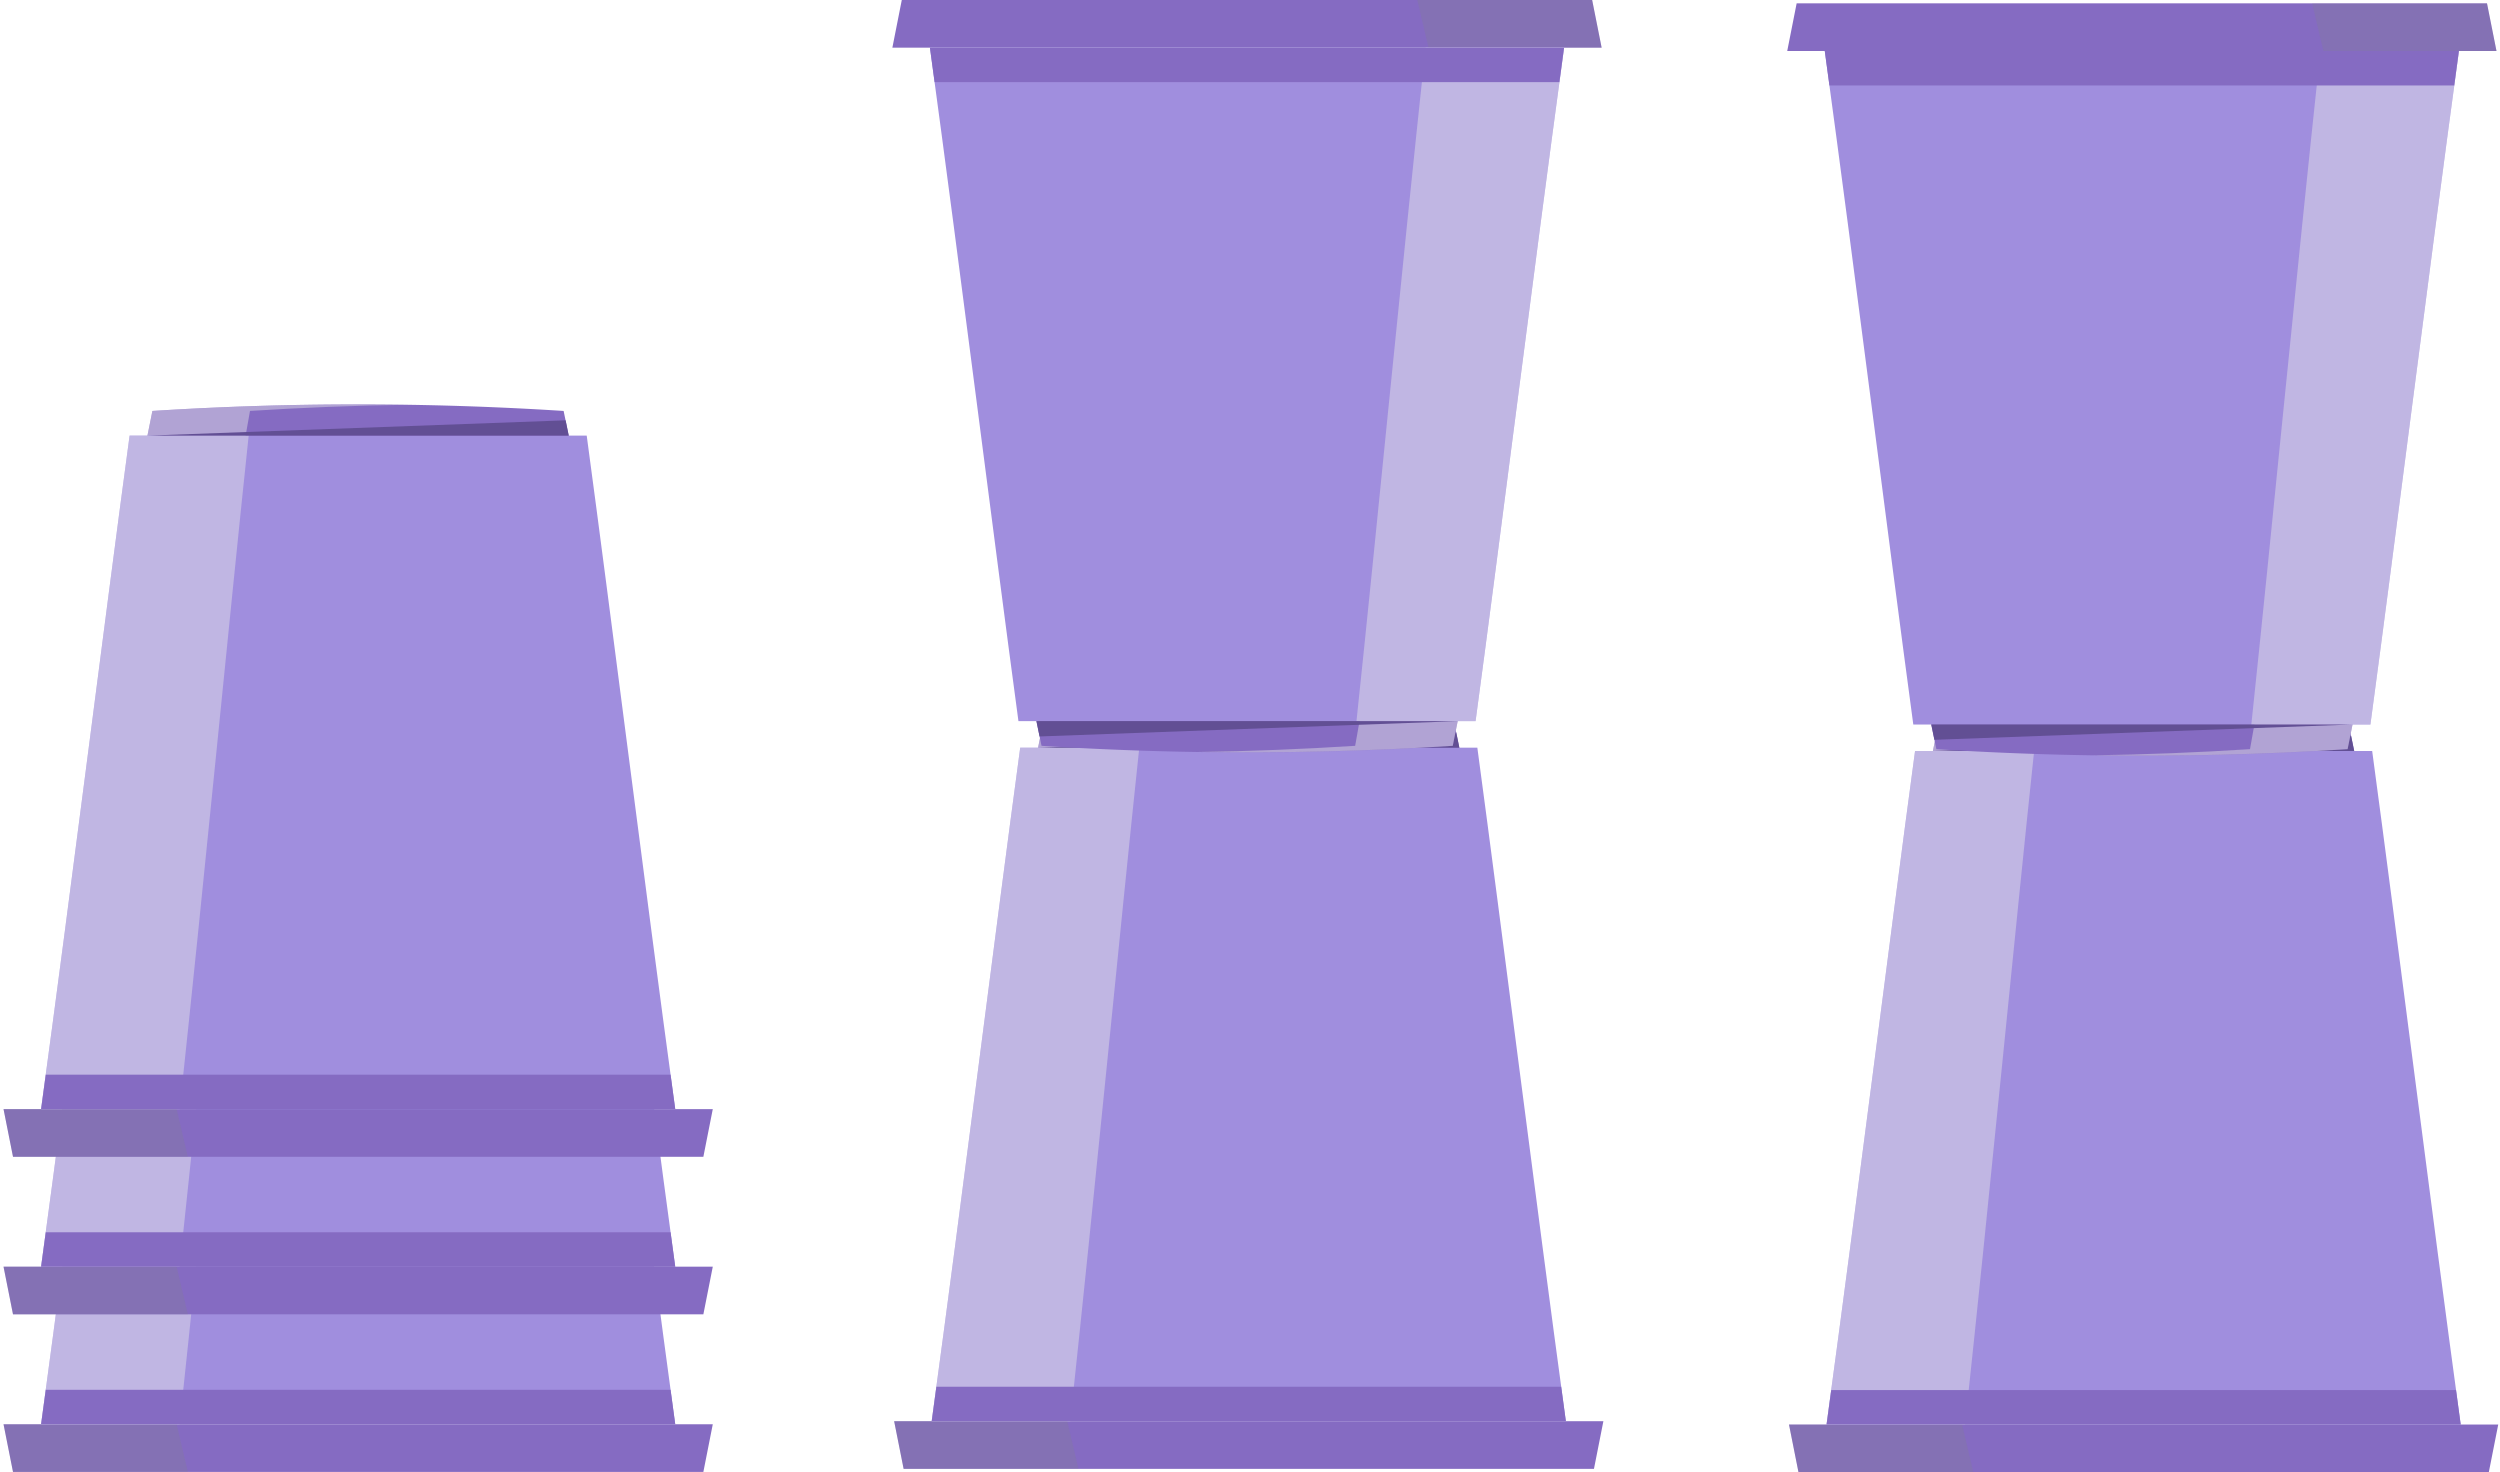<svg xmlns="http://www.w3.org/2000/svg" xmlns:xlink="http://www.w3.org/1999/xlink" width="284" height="167.239" viewBox="0 0 284 167.239"><defs><style>.a{fill:none;}.b{fill:#856bc2;}.c{opacity:0.45;}.c,.f{mix-blend-mode:multiply;isolation:isolate;}.d{clip-path:url(#a);}.e{fill:#e6e7e8;}.f{opacity:0.22;}.g{clip-path:url(#b);}.h{fill:#808285;}.i{fill:#a08ede;}.j{clip-path:url(#c);}.k{fill:#624f94;}.l{clip-path:url(#d);}.m{clip-path:url(#e);}.n{clip-path:url(#f);}.o{clip-path:url(#g);}.p{clip-path:url(#h);}.q{clip-path:url(#i);}.r{clip-path:url(#j);}.s{clip-path:url(#k);}.t{clip-path:url(#l);}.u{clip-path:url(#m);}.v{clip-path:url(#n);}.w{clip-path:url(#o);}.x{clip-path:url(#p);}.y{clip-path:url(#q);}.z{clip-path:url(#r);}.aa{clip-path:url(#s);}.ab{clip-path:url(#t);}.ac{clip-path:url(#u);}</style><clipPath id="a"><path class="a" d="M840.381,370.408h30.288l-.085-7.143h-29.83Z" transform="translate(-840.381 -363.265)"/></clipPath><clipPath id="b"><path class="a" d="M818.444,478.258h21.344l.19-5.413H818.844Z" transform="translate(-818.444 -472.844)"/></clipPath><clipPath id="c"><path class="a" d="M824.832,444.627h21.553l2.03-76.511H829.885Z" transform="translate(-824.832 -368.116)"/></clipPath><clipPath id="d"><path class="a" d="M840.381,345.906h30.288l-.085-7.143h-29.83Z" transform="translate(-840.381 -338.762)"/></clipPath><clipPath id="e"><path class="a" d="M818.444,453.755h21.344l.19-5.414H818.844Z" transform="translate(-818.444 -448.342)"/></clipPath><clipPath id="f"><path class="a" d="M824.832,420.125h21.553l2.03-76.511H829.885Z" transform="translate(-824.832 -343.614)"/></clipPath><clipPath id="g"><path class="a" d="M840.381,321.4h30.288l-.085-7.143h-29.83Z" transform="translate(-840.381 -314.26)"/></clipPath><clipPath id="h"><path class="a" d="M818.444,429.253h21.344l.19-5.414H818.844Z" transform="translate(-818.444 -423.84)"/></clipPath><clipPath id="i"><path class="a" d="M824.832,395.623h21.553l2.03-76.511H829.885Z" transform="translate(-824.832 -319.111)"/></clipPath><clipPath id="j"><path class="a" d="M965.962,372.489H996.25l-.085-7.143h-29.83Z" transform="translate(-965.962 -365.346)"/></clipPath><clipPath id="k"><path class="a" d="M944.025,480.339H965.37l.19-5.413H944.425Z" transform="translate(-944.025 -474.925)"/></clipPath><clipPath id="l"><path class="a" d="M950.413,446.708h21.553L974,370.2H955.467Z" transform="translate(-950.413 -370.197)"/></clipPath><clipPath id="m"><path class="a" d="M1022.027,361.148H991.738l.085,7.143h29.83Z" transform="translate(-991.738 -361.148)"/></clipPath><clipPath id="n"><path class="a" d="M1047.192,253.937h-21.344l-.19,5.413h21.135Z" transform="translate(-1025.657 -253.937)"/></clipPath><clipPath id="o"><path class="a" d="M1040.048,261.346H1018.5l-2.03,76.511h18.529Z" transform="translate(-1016.466 -261.346)"/></clipPath><clipPath id="p"><path class="a" d="M1089.756,372.489h30.288l-.085-7.143h-29.83Z" transform="translate(-1089.756 -365.346)"/></clipPath><clipPath id="q"><path class="a" d="M1067.82,480.339h21.344l.19-5.413h-21.135Z" transform="translate(-1067.82 -474.925)"/></clipPath><clipPath id="r"><path class="a" d="M1074.207,446.708h21.553l2.03-76.511h-18.529Z" transform="translate(-1074.207 -370.197)"/></clipPath><clipPath id="s"><path class="a" d="M1145.821,361.148h-30.288l.085,7.143h29.83Z" transform="translate(-1115.532 -361.148)"/></clipPath><clipPath id="t"><path class="a" d="M1170.986,253.937h-21.344l-.19,5.413h21.135Z" transform="translate(-1149.451 -253.937)"/></clipPath><clipPath id="u"><path class="a" d="M1163.843,261.346H1142.29l-2.03,76.511h18.529Z" transform="translate(-1140.26 -261.346)"/></clipPath></defs><g transform="translate(-910 -381.159)"><g transform="translate(910 462.899)"><path class="b" d="M840.381,370.408H889.7q-.663-3.2-1.319-6.4a366.823,366.823,0,0,0-46.714,0q-.64,3.2-1.287,6.4" transform="translate(-824.354 -363.262)"/><g class="c" transform="translate(16.026 0.002)"><g class="d"><path class="e" d="M851.619,370.408q.571-3.2,1.135-6.4,8.916-.569,17.829-.7-14.444-.219-28.916.7-.639,3.2-1.288,6.4Z" transform="translate(-840.38 -363.264)"/></g></g><path class="b" d="M818.992,472.845h80.571l-1.07,5.414H820.069Z" transform="translate(-818.591 -392.788)"/><g class="f" transform="translate(0 80.056)"><g class="g"><path class="h" d="M818.992,472.845h19.67l1.274,5.414H820.069Z" transform="translate(-818.591 -472.844)"/></g></g><path class="i" d="M860.852,444.627h-36.02c3.6-26.431,7.1-54.611,10.055-76.511h51.929c2.952,21.9,6.455,50.08,10.055,76.511Z" transform="translate(-820.165 -364.57)"/><g class="c" transform="translate(4.667 3.546)"><g class="j"><path class="e" d="M840.568,444.627c2.838-26.431,5.528-54.611,7.847-76.511H834.887c-2.952,21.9-6.455,50.08-10.055,76.511Z" transform="translate(-824.832 -368.116)"/></g></g><path class="b" d="M825.362,467.485c-.177,1.308-.354,2.617-.531,3.917h72.041c-.177-1.3-.354-2.608-.531-3.917H825.362Z" transform="translate(-820.165 -391.344)"/><path class="k" d="M841.388,367.475l47.492-1.738.356,1.738Z" transform="translate(-824.626 -363.929)"/></g><g transform="translate(910 445)"><path class="b" d="M840.381,345.9H889.7q-.663-3.2-1.319-6.4a366.823,366.823,0,0,0-46.714,0q-.64,3.2-1.287,6.4" transform="translate(-824.354 -338.76)"/><g class="c" transform="translate(16.026 0.001)"><g class="l"><path class="e" d="M851.619,345.905q.571-3.2,1.135-6.4,8.916-.569,17.829-.7-14.444-.219-28.916.7-.639,3.2-1.288,6.4Z" transform="translate(-840.38 -338.762)"/></g></g><path class="b" d="M818.992,448.342h80.571l-1.07,5.414H820.069Z" transform="translate(-818.591 -368.286)"/><g class="f" transform="translate(0 80.056)"><g class="m"><path class="h" d="M818.992,448.342h19.67l1.274,5.414H820.069Z" transform="translate(-818.591 -448.342)"/></g></g><path class="i" d="M860.852,420.124h-36.02c3.6-26.431,7.1-54.611,10.055-76.511h51.929c2.952,21.9,6.455,50.081,10.055,76.511Z" transform="translate(-820.165 -340.068)"/><g class="c" transform="translate(4.667 3.546)"><g class="n"><path class="e" d="M840.568,420.124c2.838-26.431,5.528-54.611,7.847-76.511H834.887c-2.952,21.9-6.455,50.081-10.055,76.511Z" transform="translate(-824.832 -343.613)"/></g></g><path class="b" d="M825.362,442.983c-.177,1.308-.354,2.617-.531,3.916h72.041c-.177-1.3-.354-2.607-.531-3.916H825.362Z" transform="translate(-820.165 -366.842)"/><path class="k" d="M841.388,342.972l47.492-1.738.356,1.738Z" transform="translate(-824.626 -339.427)"/></g><g transform="translate(910 427.099)"><path class="b" d="M840.381,321.4H889.7q-.663-3.2-1.319-6.4a366.828,366.828,0,0,0-46.714,0q-.64,3.2-1.287,6.4" transform="translate(-824.354 -314.257)"/><g class="c" transform="translate(16.026 0.002)"><g class="o"><path class="e" d="M851.619,321.4q.571-3.2,1.135-6.4,8.916-.57,17.829-.7-14.444-.218-28.916.7-.639,3.2-1.288,6.4Z" transform="translate(-840.38 -314.26)"/></g></g><path class="b" d="M818.992,423.84h80.571l-1.07,5.414H820.069Z" transform="translate(-818.591 -343.783)"/><g class="f" transform="translate(0 80.056)"><g class="p"><path class="h" d="M818.992,423.84h19.67l1.274,5.414H820.069Z" transform="translate(-818.591 -423.84)"/></g></g><path class="i" d="M860.852,395.622h-36.02c3.6-26.431,7.1-54.612,10.055-76.511h51.929c2.952,21.9,6.455,50.081,10.055,76.511Z" transform="translate(-820.165 -315.565)"/><g class="c" transform="translate(4.667 3.546)"><g class="q"><path class="e" d="M840.568,395.622c2.838-26.431,5.528-54.612,7.847-76.511H834.887c-2.952,21.9-6.455,50.081-10.055,76.511Z" transform="translate(-824.832 -319.111)"/></g></g><path class="b" d="M825.362,418.481q-.265,1.963-.531,3.916h72.041q-.265-1.949-.531-3.916H825.362Z" transform="translate(-820.165 -342.34)"/><path class="k" d="M841.388,318.47l47.492-1.738.356,1.738Z" transform="translate(-824.626 -314.924)"/></g><g transform="translate(1011.174 462.548)"><path class="b" d="M965.962,372.489h49.32q-.664-3.2-1.319-6.4a366.847,366.847,0,0,0-46.714,0q-.639,3.2-1.287,6.4" transform="translate(-949.936 -365.343)"/><g class="c" transform="translate(16.026 0.002)"><g class="r"><path class="e" d="M977.2,372.489q.571-3.2,1.135-6.4,8.916-.569,17.83-.7-14.445-.218-28.916.7-.639,3.2-1.287,6.4Z" transform="translate(-965.962 -365.346)"/></g></g><path class="b" d="M944.573,474.926h80.571l-1.07,5.414H945.651Z" transform="translate(-944.173 -394.869)"/><g class="f" transform="translate(0 80.056)"><g class="s"><path class="h" d="M944.573,474.926h19.67l1.274,5.414H945.651Z" transform="translate(-944.173 -474.926)"/></g></g><path class="i" d="M986.433,446.708h-36.02c3.6-26.431,7.1-54.612,10.055-76.511h51.93c2.951,21.9,6.455,50.081,10.055,76.511Z" transform="translate(-945.746 -366.651)"/><g class="c" transform="translate(4.667 3.546)"><g class="t"><path class="e" d="M966.149,446.708c2.837-26.431,5.528-54.612,7.846-76.511H960.468c-2.951,21.9-6.455,50.081-10.055,76.511Z" transform="translate(-950.413 -370.197)"/></g></g><path class="b" d="M950.944,469.566c-.177,1.308-.354,2.617-.531,3.916h72.04c-.177-1.3-.354-2.608-.531-3.916H950.944Z" transform="translate(-945.746 -393.425)"/><path class="k" d="M966.969,369.556l47.492-1.738.356,1.738Z" transform="translate(-950.207 -366.01)"/></g><g transform="translate(1011.375 381.159)"><path class="b" d="M1015.007,361.149h-49.32q.664,3.2,1.319,6.4a366.842,366.842,0,0,0,46.714,0q.639-3.2,1.287-6.4" transform="translate(-950.063 -282.824)"/><g class="c" transform="translate(34.656 78.325)"><g class="u"><path class="e" d="M1010.819,361.149q-.571,3.2-1.135,6.4-8.916.569-17.83.7,14.445.219,28.917-.7.639-3.2,1.287-6.4Z" transform="translate(-991.769 -361.149)"/></g></g><path class="b" d="M1024.871,259.35H944.3l1.07-5.414h78.423Z" transform="translate(-944.301 -253.937)"/><g class="f" transform="translate(59.436 0)"><g class="v"><path class="h" d="M1046.861,259.35h-19.67l-1.274-5.414h19.867Z" transform="translate(-1025.727 -253.937)"/></g></g><path class="i" d="M986.158,261.346h36.02c-3.6,26.431-7.1,54.611-10.055,76.511h-51.93c-2.951-21.9-6.455-50.08-10.055-76.511Z" transform="translate(-945.873 -255.933)"/><g class="c" transform="translate(52.721 5.413)"><g class="w"><path class="e" d="M1024.312,261.346c-2.837,26.431-5.528,54.611-7.846,76.511h13.528c2.952-21.9,6.455-50.08,10.055-76.511Z" transform="translate(-1016.466 -261.346)"/></g></g><path class="b" d="M1021.646,265.262c.177-1.308.354-2.617.531-3.917h-72.04c.177,1.3.354,2.608.531,3.917h70.978Z" transform="translate(-945.873 -255.933)"/><path class="k" d="M1014.543,366.075l-47.492,1.738-.356-1.738Z" transform="translate(-950.334 -284.151)"/></g><g transform="translate(1112.829 462.928)"><path class="b" d="M1089.756,372.489h49.32q-.664-3.2-1.319-6.4a366.836,366.836,0,0,0-46.714,0q-.64,3.2-1.288,6.4" transform="translate(-1073.73 -365.343)"/><g class="c" transform="translate(16.026 0.002)"><g class="x"><path class="e" d="M1100.994,372.489q.572-3.2,1.135-6.4,8.917-.569,17.83-.7-14.445-.218-28.917.7-.638,3.2-1.287,6.4Z" transform="translate(-1089.756 -365.346)"/></g></g><path class="b" d="M1068.367,474.926h80.571l-1.07,5.414h-78.423Z" transform="translate(-1067.967 -394.869)"/><g class="f" transform="translate(0 80.056)"><g class="y"><path class="h" d="M1068.367,474.926h19.67l1.274,5.414h-19.867Z" transform="translate(-1067.967 -474.926)"/></g></g><path class="i" d="M1110.227,446.708h-36.02c3.6-26.431,7.1-54.612,10.055-76.511h51.93c2.952,21.9,6.455,50.081,10.055,76.511Z" transform="translate(-1069.541 -366.651)"/><g class="c" transform="translate(4.667 3.546)"><g class="z"><path class="e" d="M1089.943,446.708c2.837-26.431,5.528-54.612,7.847-76.511h-13.528c-2.951,21.9-6.455,50.081-10.055,76.511Z" transform="translate(-1074.207 -370.197)"/></g></g><path class="b" d="M1074.738,469.566c-.177,1.308-.354,2.617-.531,3.916h72.041c-.178-1.3-.354-2.608-.531-3.916h-70.979Z" transform="translate(-1069.541 -393.425)"/><path class="k" d="M1090.763,369.556l47.492-1.738.356,1.738Z" transform="translate(-1074.001 -366.01)"/></g><g transform="translate(1113.029 381.539)"><path class="b" d="M1138.8,361.149h-49.32q.664,3.2,1.319,6.4a366.83,366.83,0,0,0,46.714,0q.64-3.2,1.287-6.4" transform="translate(-1073.857 -282.824)"/><g class="c" transform="translate(34.657 78.324)"><g class="aa"><path class="e" d="M1134.614,361.149q-.571,3.2-1.135,6.4-8.916.569-17.829.7,14.444.219,28.916-.7.639-3.2,1.288-6.4Z" transform="translate(-1115.564 -361.149)"/></g></g><path class="b" d="M1148.665,259.35h-80.571l1.07-5.414h78.423Z" transform="translate(-1068.094 -253.937)"/><g class="f" transform="translate(59.437 0)"><g class="ab"><path class="h" d="M1170.656,259.35h-19.671l-1.274-5.414h19.867Z" transform="translate(-1149.521 -253.937)"/></g></g><path class="i" d="M1109.952,261.346h36.02c-3.6,26.431-7.1,54.611-10.055,76.511h-51.929c-2.952-21.9-6.455-50.08-10.056-76.511Z" transform="translate(-1069.667 -255.933)"/><g class="c" transform="translate(52.722 5.413)"><g class="ac"><path class="e" d="M1148.107,261.346c-2.838,26.431-5.528,54.611-7.847,76.511h13.528c2.952-21.9,6.455-50.08,10.055-76.511Z" transform="translate(-1140.26 -261.346)"/></g></g><path class="b" d="M1145.44,265.262c.177-1.308.354-2.617.531-3.917h-72.04c.177,1.3.354,2.608.531,3.917h70.978Z" transform="translate(-1069.667 -255.933)"/><path class="k" d="M1138.337,366.075l-47.492,1.738-.356-1.738Z" transform="translate(-1074.128 -284.152)"/></g></g></svg>